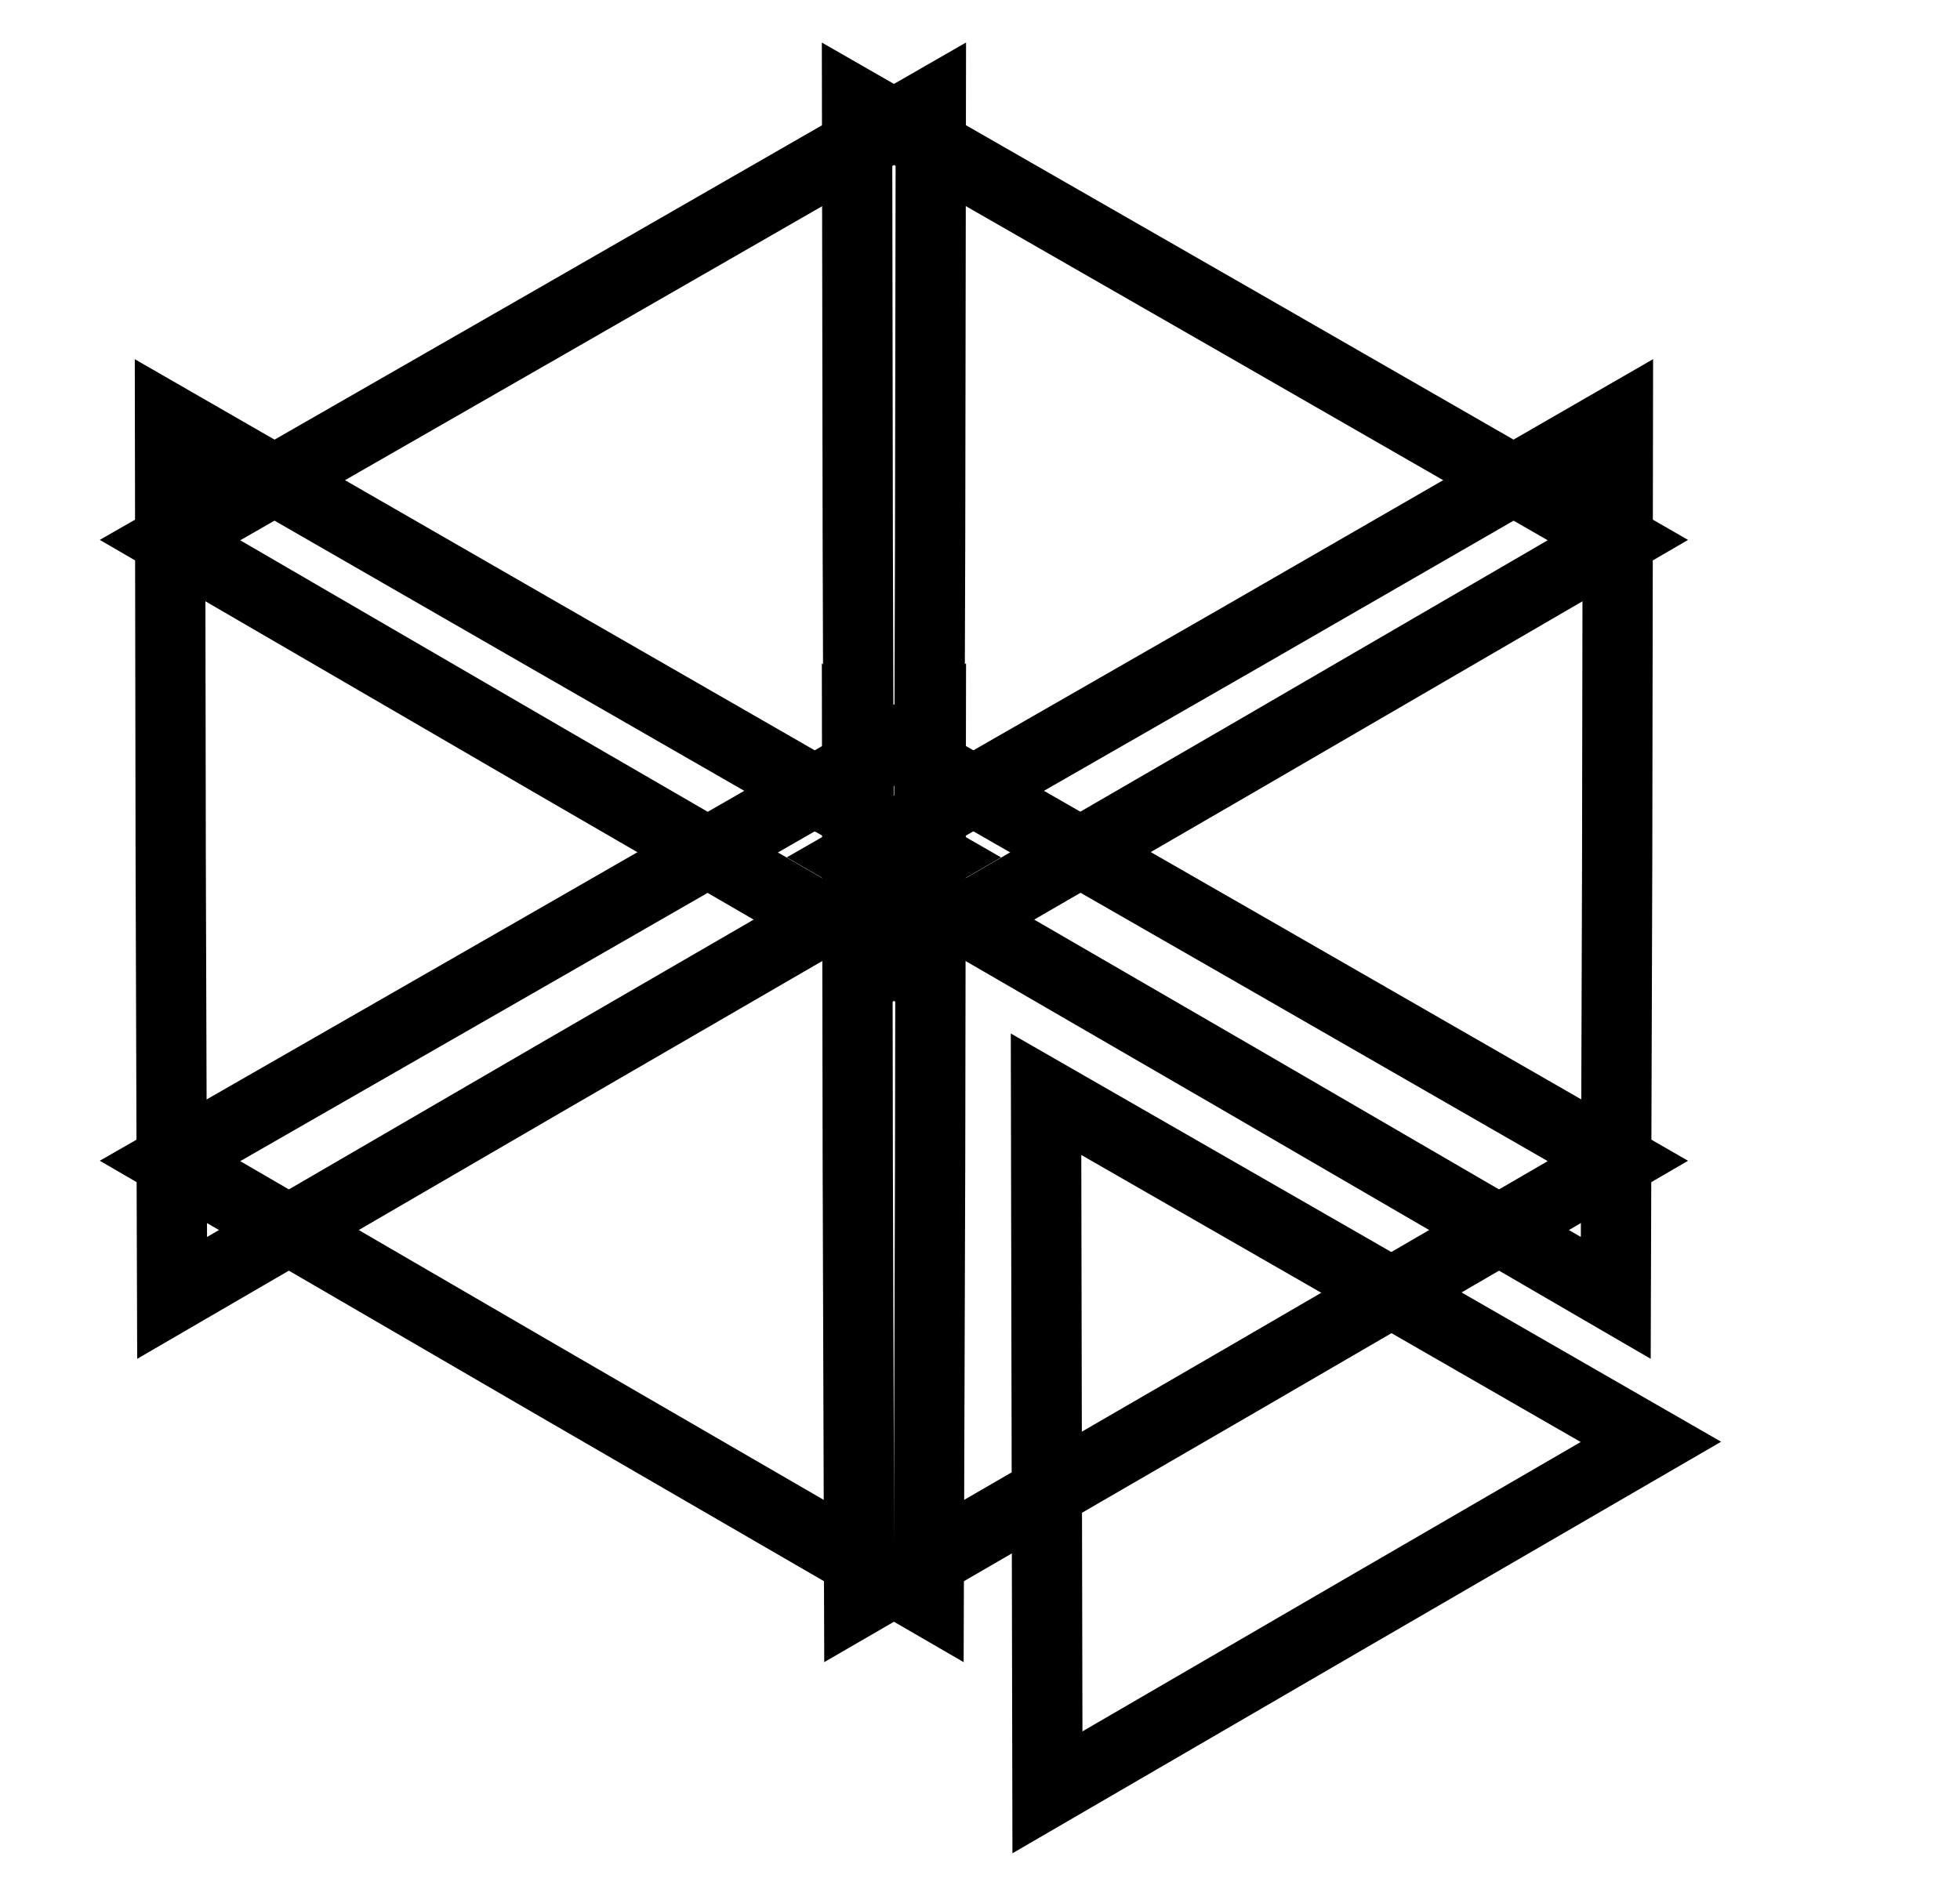<?xml version="1.0" encoding="utf-8"?>
<!-- Generator: Adobe Illustrator 18.1.1, SVG Export Plug-In . SVG Version: 6.00 Build 0)  -->
<!DOCTYPE svg PUBLIC "-//W3C//DTD SVG 1.1//EN" "http://www.w3.org/Graphics/SVG/1.1/DTD/svg11.dtd">
<svg version="1.1" id="Layer_1" xmlns="http://www.w3.org/2000/svg" xmlns:xlink="http://www.w3.org/1999/xlink" x="0px" y="0px"
	 viewBox="0 0 279 270" enable-background="new 0 0 279 270" xml:space="preserve">
<polygon fill="none" stroke="#000000" stroke-width="10" stroke-miterlimit="10" points="122,14.7 176.2,45.8 230.3,76.9 
	176.3,108.3 122.3,139.6 122.1,77.2 "/>
<polygon fill="none" stroke="#000000" stroke-width="10" stroke-miterlimit="10" points="122,103.1 176.2,134.2 230.3,165.3 
	176.3,196.7 122.3,228 122.1,165.6 "/>
<polygon fill="none" stroke="#000000" stroke-width="10" stroke-miterlimit="10" points="230.3,59.8 176.2,91 122,122.1 176,153.4 
	230,184.8 230.2,122.3 "/>
<polygon fill="none" stroke="#000000" stroke-width="10" stroke-miterlimit="10" points="132.5,14.7 78.4,45.8 24.2,76.9 
	78.2,108.3 132.2,139.6 132.4,77.2 "/>
<polygon fill="none" stroke="#000000" stroke-width="10" stroke-miterlimit="10" points="132.5,103.1 78.4,134.2 24.2,165.3 
	78.2,196.7 132.2,228 132.4,165.6 "/>
<polygon fill="none" stroke="#000000" stroke-width="10" stroke-miterlimit="10" points="24.2,59.8 78.4,91 132.5,122.1 78.5,153.4 
	24.5,184.8 24.3,122.3 "/>
<polygon fill="none" stroke="#000000" stroke-width="10" stroke-miterlimit="10" points="148.9,155.8 191.9,180.5 235,205.3 
	192.1,230.2 149.1,255.2 149,205.5 "/>
</svg>
